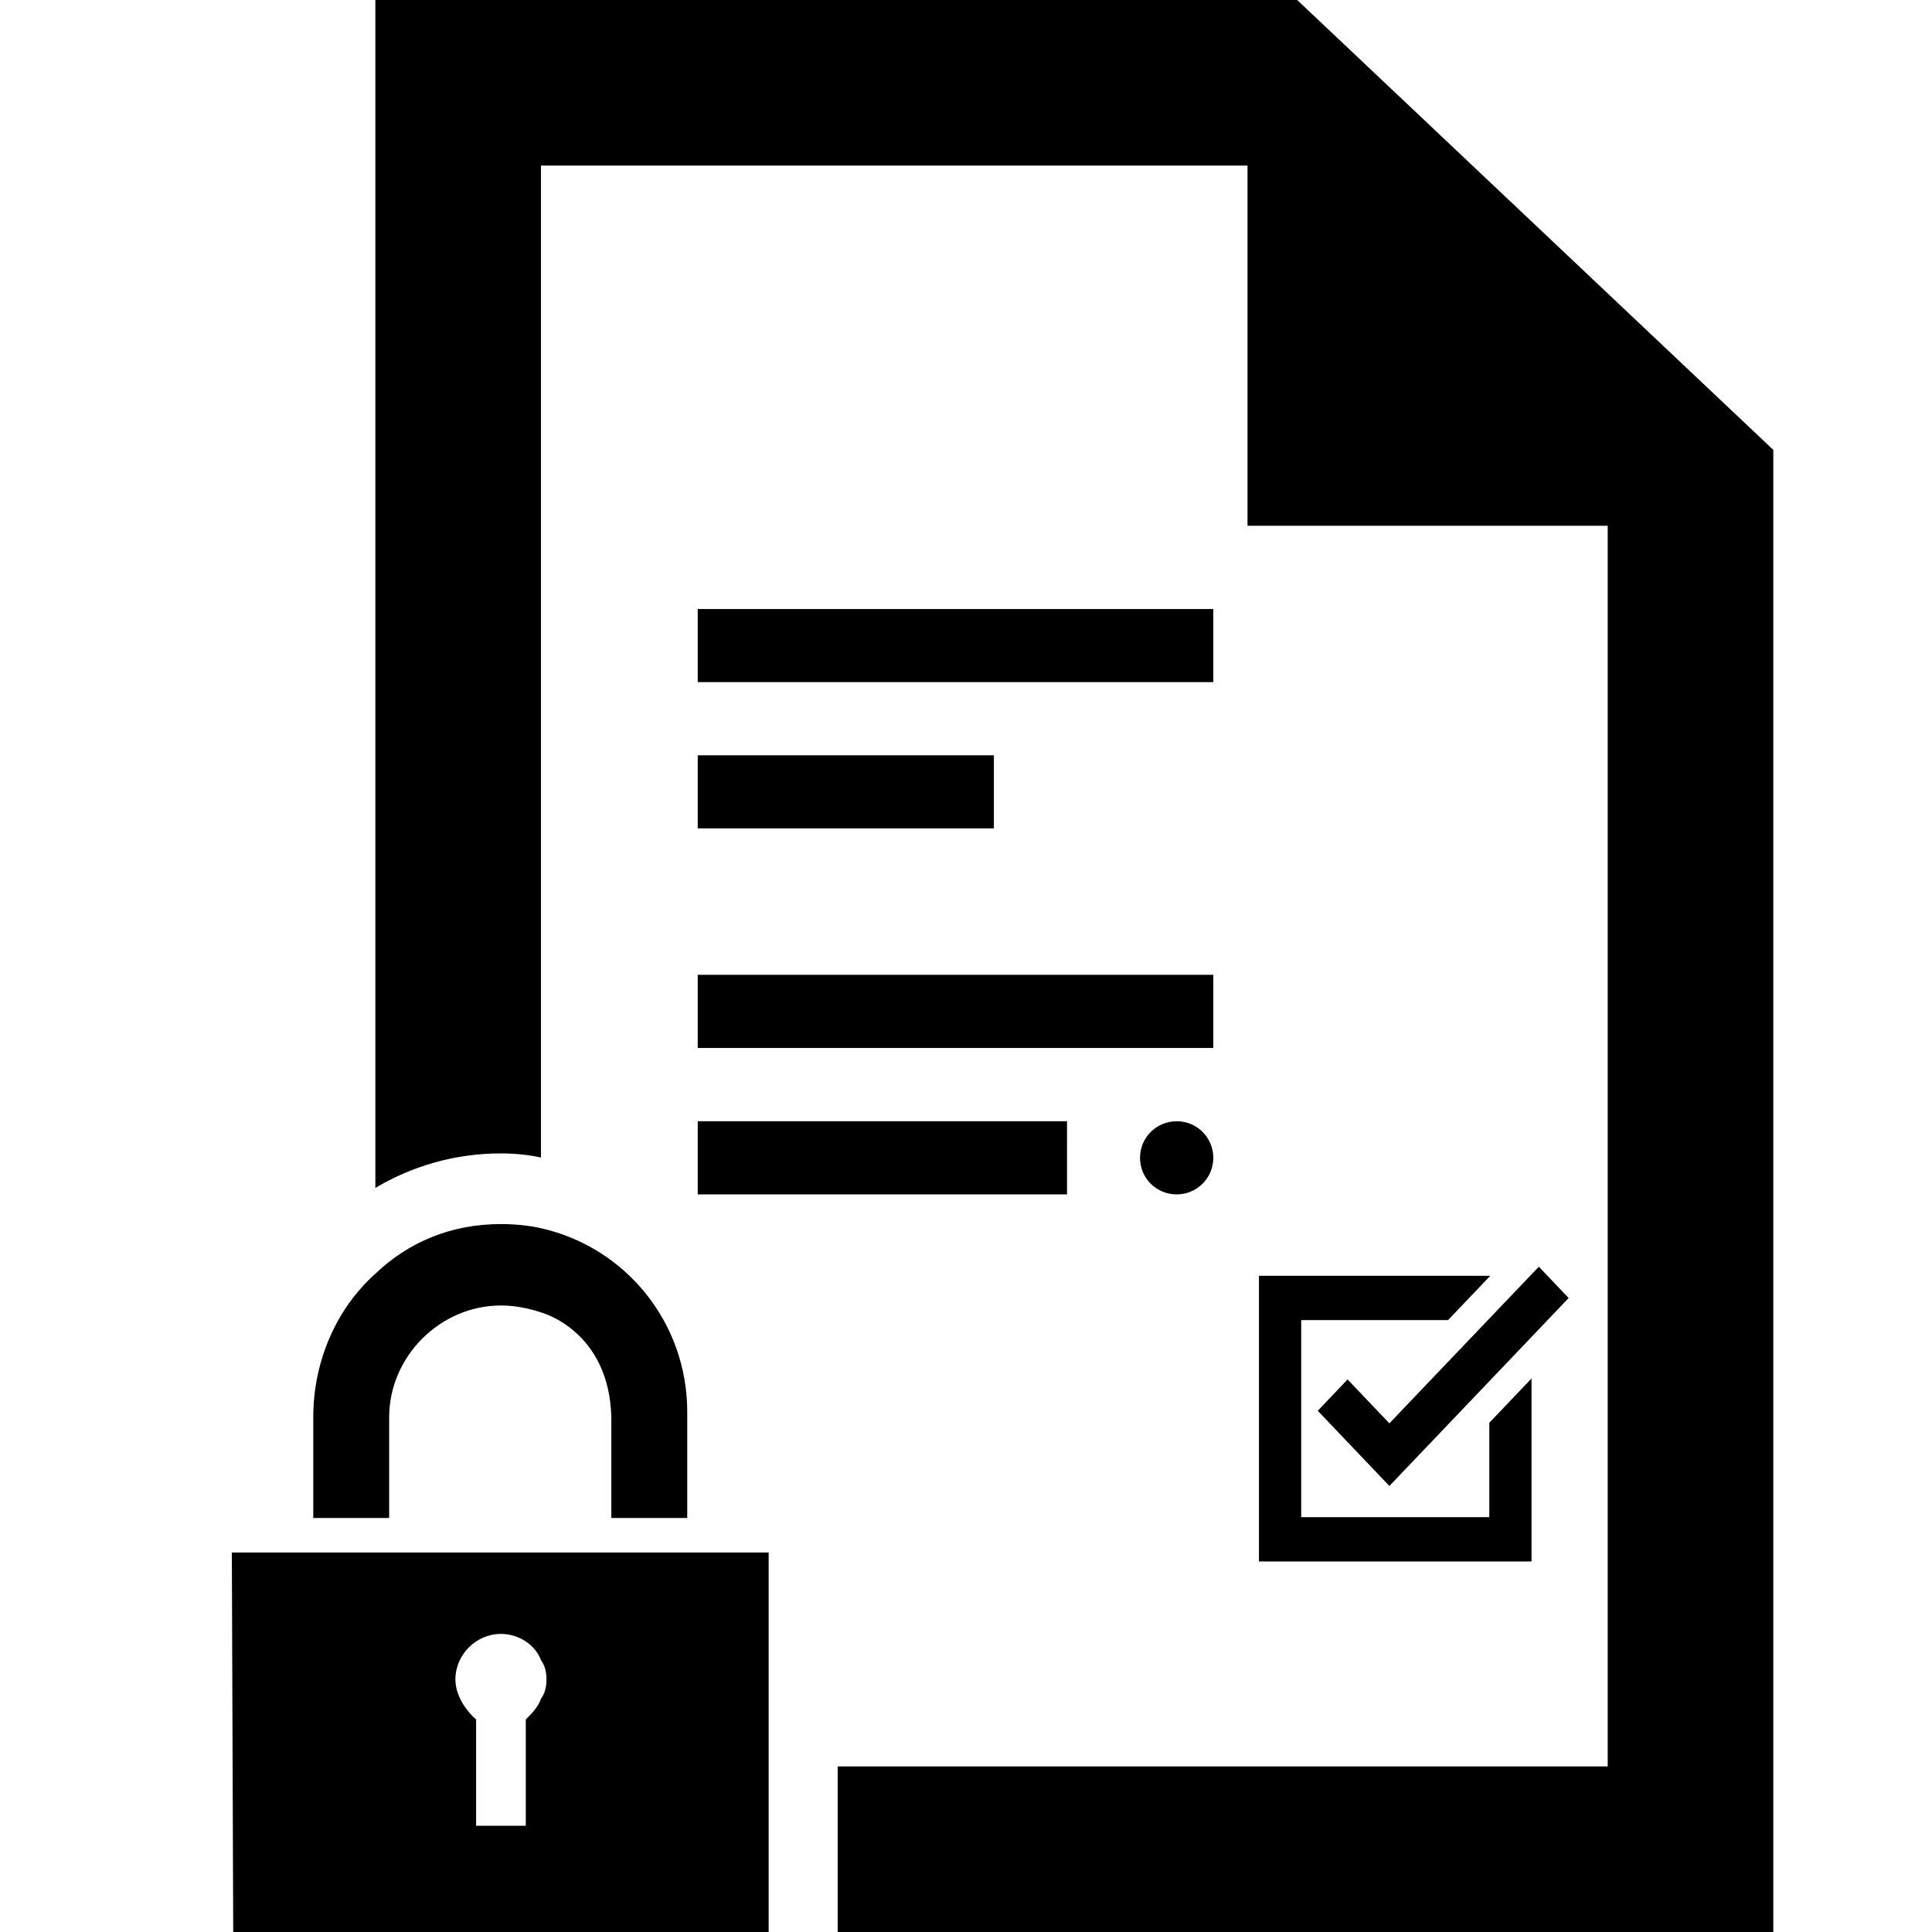 <?xml version="1.0" encoding="utf-8"?>
<!-- Generator: Adobe Illustrator 19.2.0, SVG Export Plug-In . SVG Version: 6.00 Build 0)  -->
<svg version="1.1" id="security-policy" xmlns="http://www.w3.org/2000/svg" xmlns:xlink="http://www.w3.org/1999/xlink" x="0px"
	 y="0px" viewBox="0 0 14 14" style="enable-background:new 0 0 14 14;" xml:space="preserve">
<path d="M8.792,4.943H5.056V4.413h3.736V4.943z M5.056,6.003h2.146V5.473H5.056
	V6.003z M8.261,8.39c0,0.147,0.118,0.265,0.266,0.265
	c0.146,0,0.265-0.118,0.265-0.265c0-0.147-0.119-0.266-0.265-0.265
	C8.379,8.125,8.261,8.244,8.261,8.39z M5.056,7.594h3.736V7.064H5.056V7.594z
	 M9.123,11.315h1.975V9.989l-0.306,0.321v0.684H9.429V9.566h1.064l0.306-0.321
	H9.123V11.315z M9.765,9.996l-0.216,0.227l0.519,0.545l1.299-1.362l-0.216-0.227
	l-1.083,1.135L9.765,9.996z M5.056,8.655h2.676V8.125H5.056V8.655z M9.4,0H2.72
	v8.608c0.27-0.16,0.58-0.25,0.91-0.25c0.1,0,0.2,0.01,0.29,0.03V1.2
	h5.12v2.61h2.61v8.99H6.07V13.5V14h6.78V3.26L9.4,0z M3.92,11.25h1.65
	v2.05V14H2.72H1.69l-0.01-2.75h1.04H3.92z M3.96,12.17
	c0-0.05-0.01-0.1-0.04-0.14c-0.04-0.11-0.16-0.19-0.29-0.19
	c-0.18,0-0.33,0.15-0.33,0.33c0,0.11,0.07,0.22,0.15,0.29v0.77h0.36
	V12.46c0.04-0.04,0.09-0.09,0.11-0.15
	C3.95,12.27,3.96,12.22,3.96,12.17z M2.82,11v-0.73
	c0-0.44,0.37-0.81,0.81-0.81c0.1,0,0.2,0.02,0.29,0.05
	c0,0,0.494,0.129,0.51,0.76V11h0.55v-0.77c0-0.64-0.44-1.19-1.06-1.33
	C3.83,8.88,3.73,8.87,3.63,8.87C3.27,8.87,2.96,9,2.72,9.23
	c-0.28,0.25-0.45,0.63-0.45,1.04V11h0.45H2.82z"/>
</svg>
